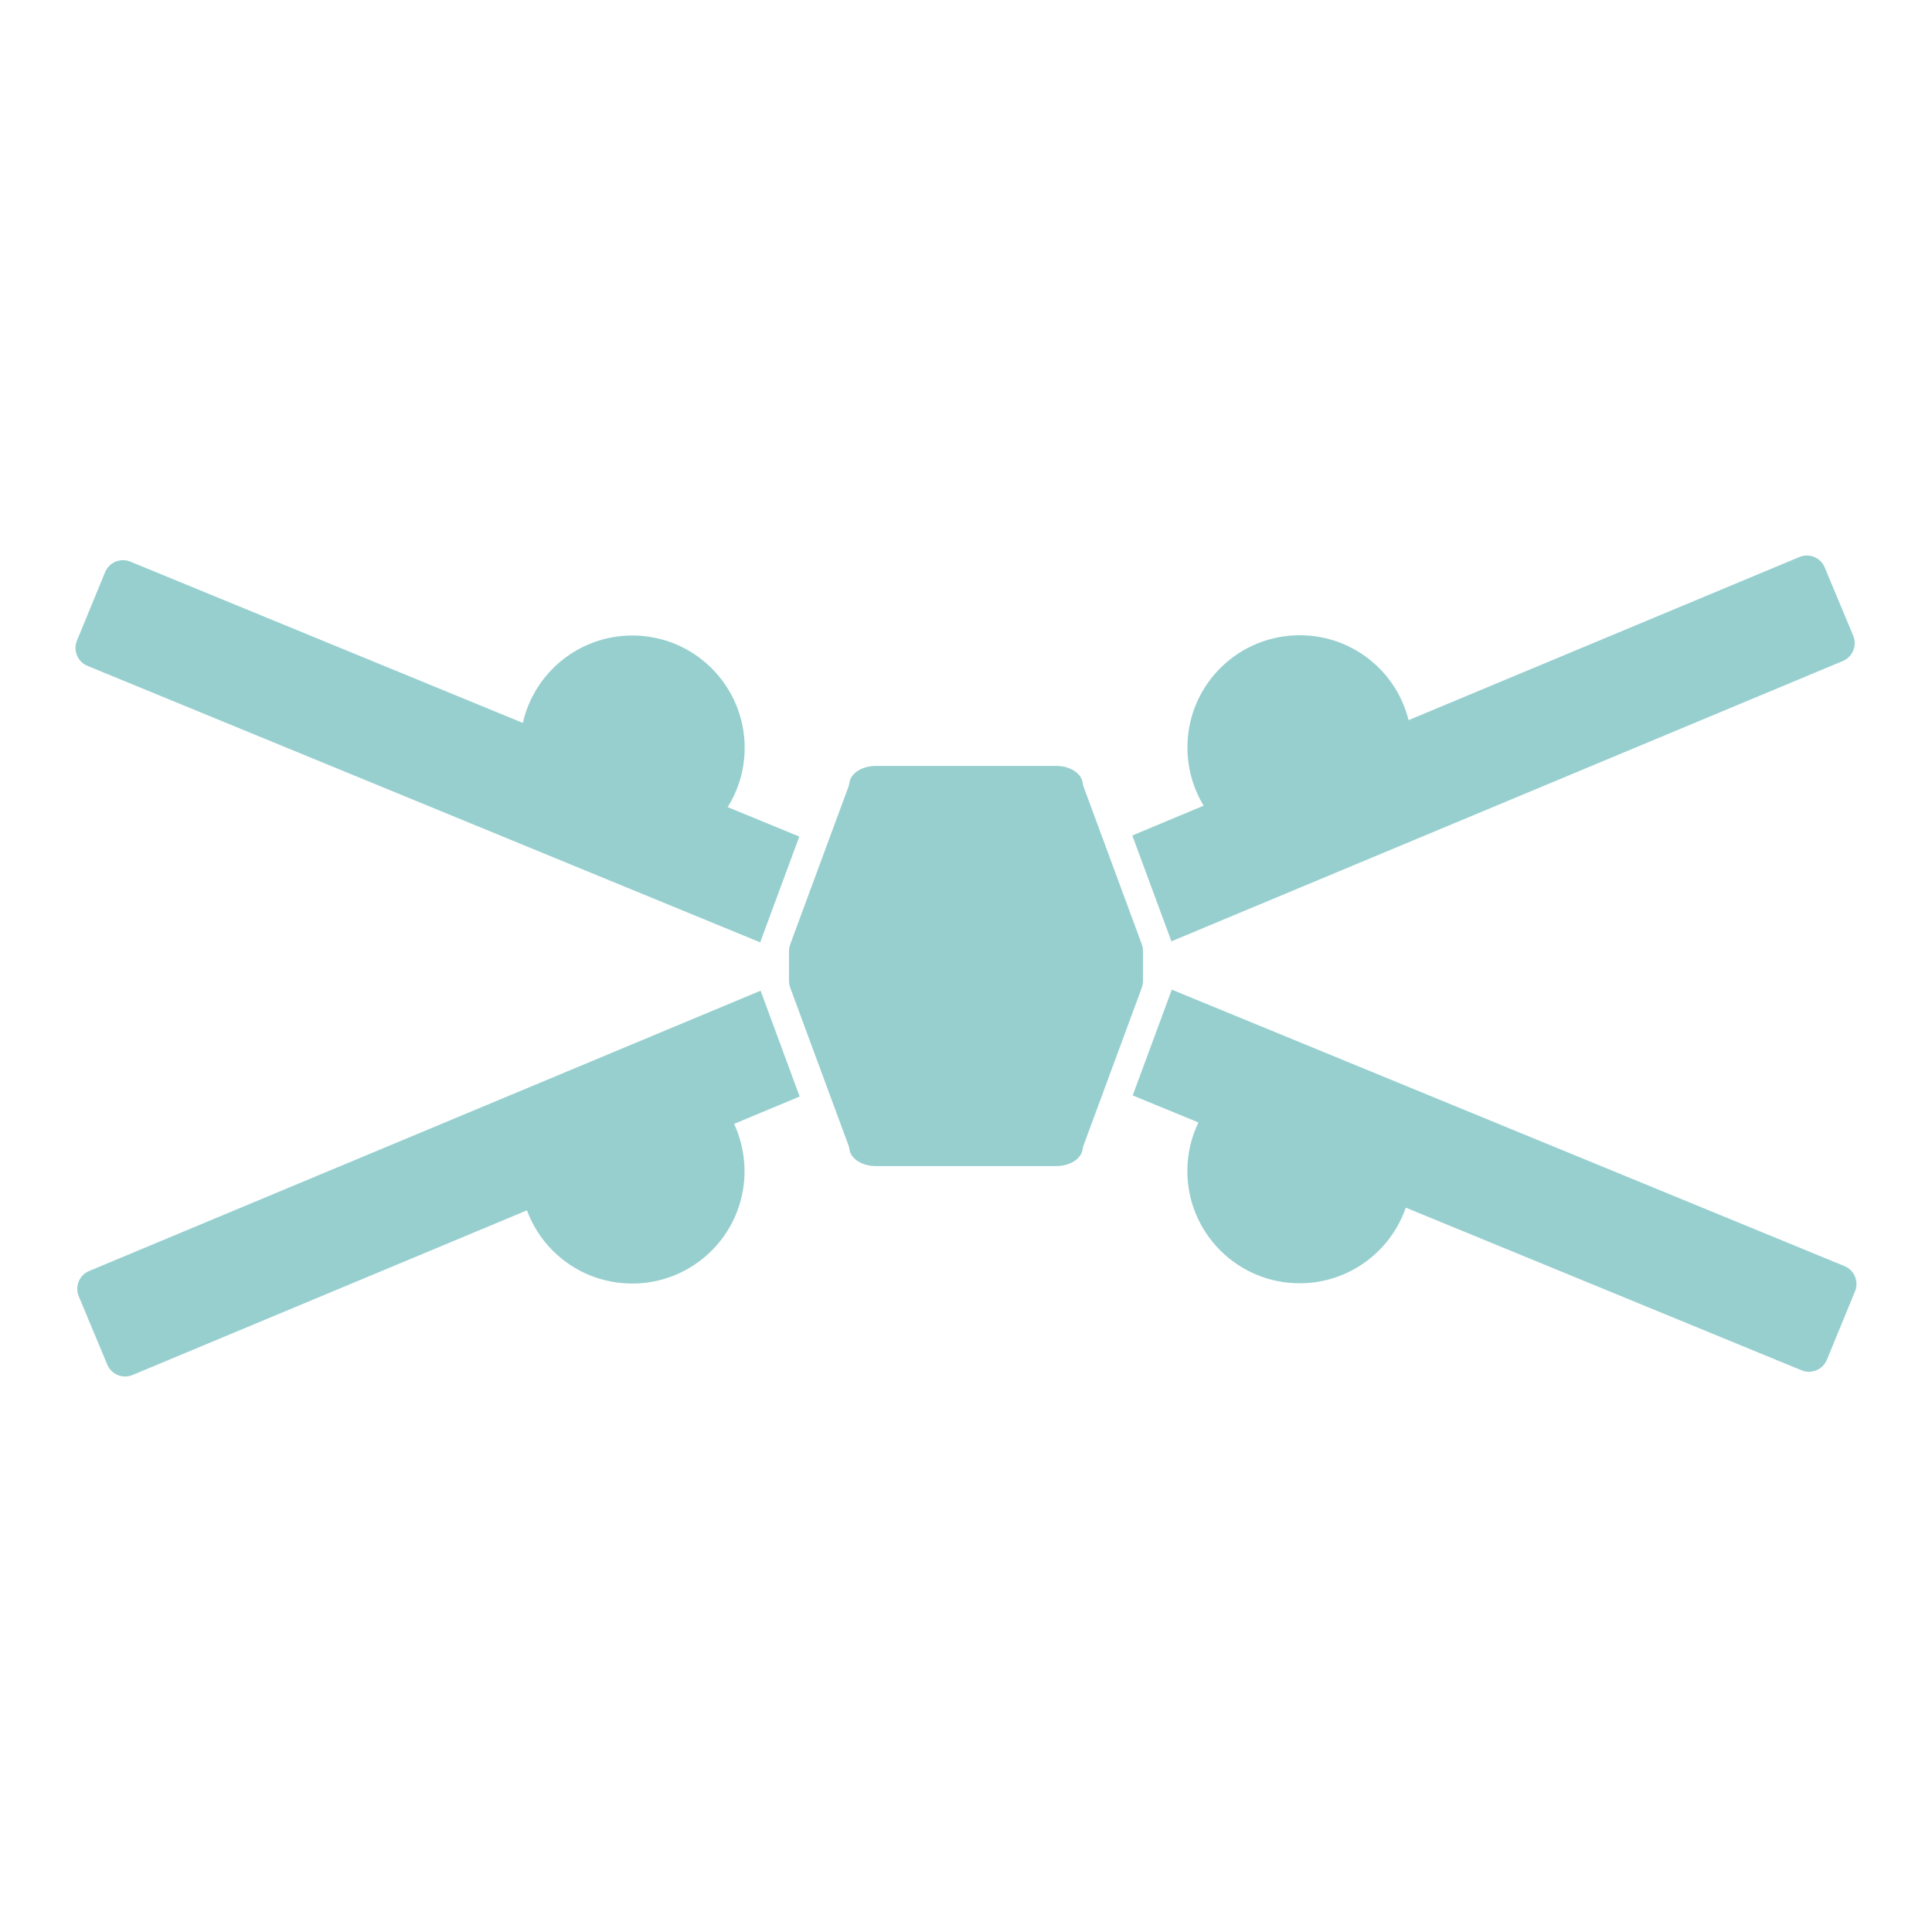 <?xml version="1.0" encoding="utf-8"?>
<!-- Generator: Adobe Illustrator 25.2.1, SVG Export Plug-In . SVG Version: 6.00 Build 0)  -->
<svg version="1.1" id="Layer_1" xmlns="http://www.w3.org/2000/svg" xmlns:xlink="http://www.w3.org/1999/xlink" x="0px" y="0px"
	 viewBox="0 0 500 500" style="enable-background:new 0 0 500 500;" xml:space="preserve">
<style type="text/css">
	.st0{opacity:0.75;}
	.st1{fill:#74BFBF;}
</style>
<g class="st0">
	<path class="st1" d="M196.84,256.39L23.07,328.93c-2.55,1.06-3.75,3.99-2.69,6.54l7.38,17.69c1.06,2.55,3.99,3.75,6.54,2.69
		l102.07-42.61c1.41,3.8,3.63,7.37,6.68,10.43c11.35,11.35,29.76,11.35,41.12,0c8.87-8.87,10.81-22.05,5.81-32.81l16.97-7.08
		L196.84,256.39z"/>
	<path class="st1" d="M303.16,243.61l173.76-72.54c2.55-1.06,3.75-3.99,2.69-6.54l-7.38-17.69c-1.06-2.55-3.99-3.75-6.54-2.69
		l-101.15,42.22c-1.24-4.93-3.75-9.6-7.61-13.46c-11.35-11.35-29.76-11.35-41.12,0c-9.66,9.66-11.09,24.41-4.31,35.6l-18.46,7.71
		L303.16,243.61z"/>
	<path class="st1" d="M22.64,172.33l174.1,71.55l10.12-27.38l-18.54-7.62c2.78-4.45,4.4-9.7,4.4-15.34
		c0-16.06-13.02-29.07-29.07-29.07c-13.84,0-25.41,9.67-28.34,22.62L33.73,145.35c-2.55-1.05-5.48,0.17-6.53,2.72l-7.29,17.73
		C18.87,168.36,20.09,171.28,22.64,172.33z"/>
	<path class="st1" d="M477.36,327.67l-174.1-71.55l-10.12,27.38l17.01,6.99c-1.83,3.8-2.87,8.05-2.87,12.55
		c0,16.06,13.02,29.07,29.07,29.07c12.73,0,23.53-8.18,27.47-19.57l102.44,42.1c2.55,1.05,5.48-0.17,6.53-2.72l7.29-17.73
		C481.13,331.64,479.91,328.72,477.36,327.67z"/>
	<path class="st1" d="M295.82,253.76v-7.52c0-0.66-0.12-1.32-0.35-1.94l-15.1-40.86c-0.11-0.3-0.16-0.62-0.2-0.94
		c-0.35-2.39-3.25-4.27-6.74-4.27h-46.85c-3.49,0-6.39,1.88-6.74,4.27c-0.05,0.32-0.09,0.64-0.2,0.94l-15.1,40.86
		c-0.23,0.62-0.35,1.28-0.35,1.94v7.52c0,0.66,0.12,1.32,0.35,1.94l15.1,40.86c0.11,0.3,0.16,0.62,0.2,0.94
		c0.35,2.39,3.25,4.27,6.74,4.27h46.85c3.49,0,6.39-1.88,6.74-4.27c0.05-0.32,0.09-0.64,0.2-0.94l15.1-40.86
		C295.7,255.08,295.82,254.42,295.82,253.76z"/>
</g>
</svg>
